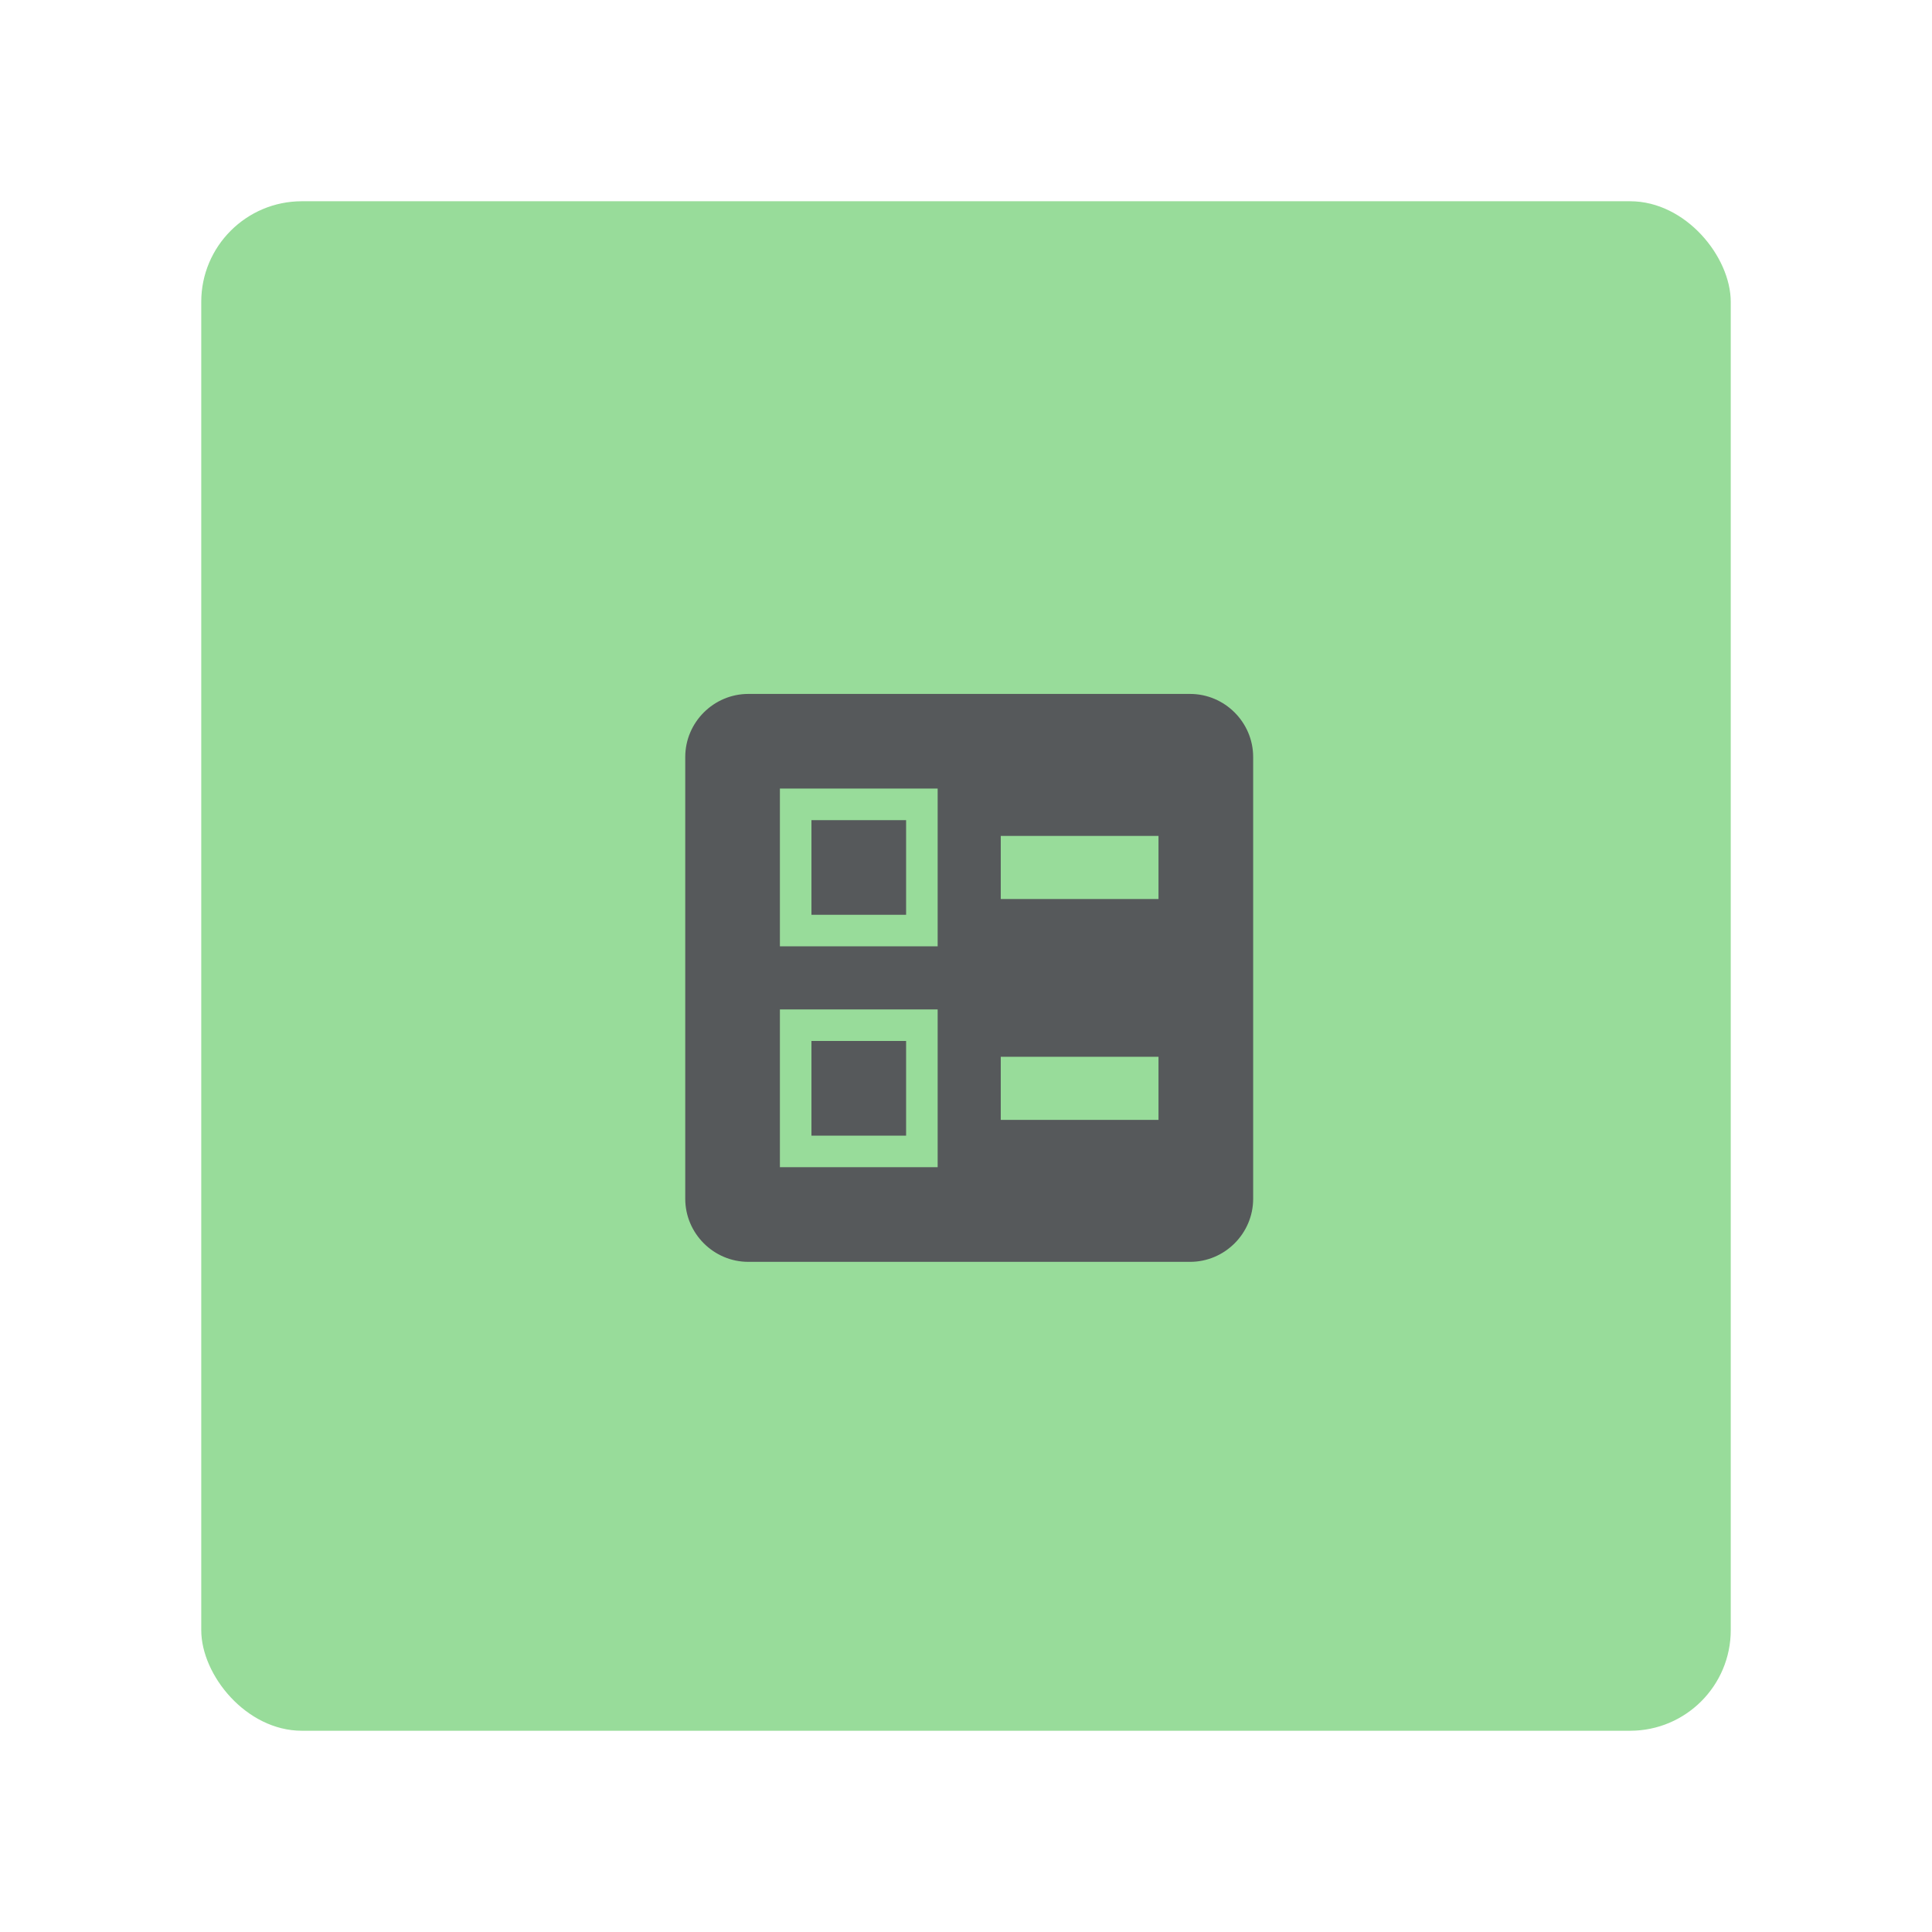 <?xml version="1.0" encoding="UTF-8"?>
<svg version="1.1" viewBox="0 0 192 192" xml:space="preserve" xmlns="http://www.w3.org/2000/svg">
	 <rect class="a" x="20" y="20" width="152" height="152" rx="10" fill="#98dc9a"/><path d="m99.454 89.343h15.677v-6.271h-15.677zm0 21.948h15.677v-6.271h-15.677zm18.813 14.11h-43.897c-3.449 0-6.271-2.822-6.271-6.271v-43.897c0-3.449 2.822-6.271 6.271-6.271h43.897c3.449 0 6.271 2.822 6.271 6.271v43.897c0 3.449-2.822 6.271-6.271 6.271zm-40.761-31.355h15.677v-15.677h-15.677zm3.135-12.542h9.406v9.406h-9.406zm-3.135 34.49h15.677v-15.677h-15.677zm3.135-12.542h9.406v9.406h-9.406z" fill="#56595b" fill-rule="evenodd" stroke-width="3.135"/></svg>
